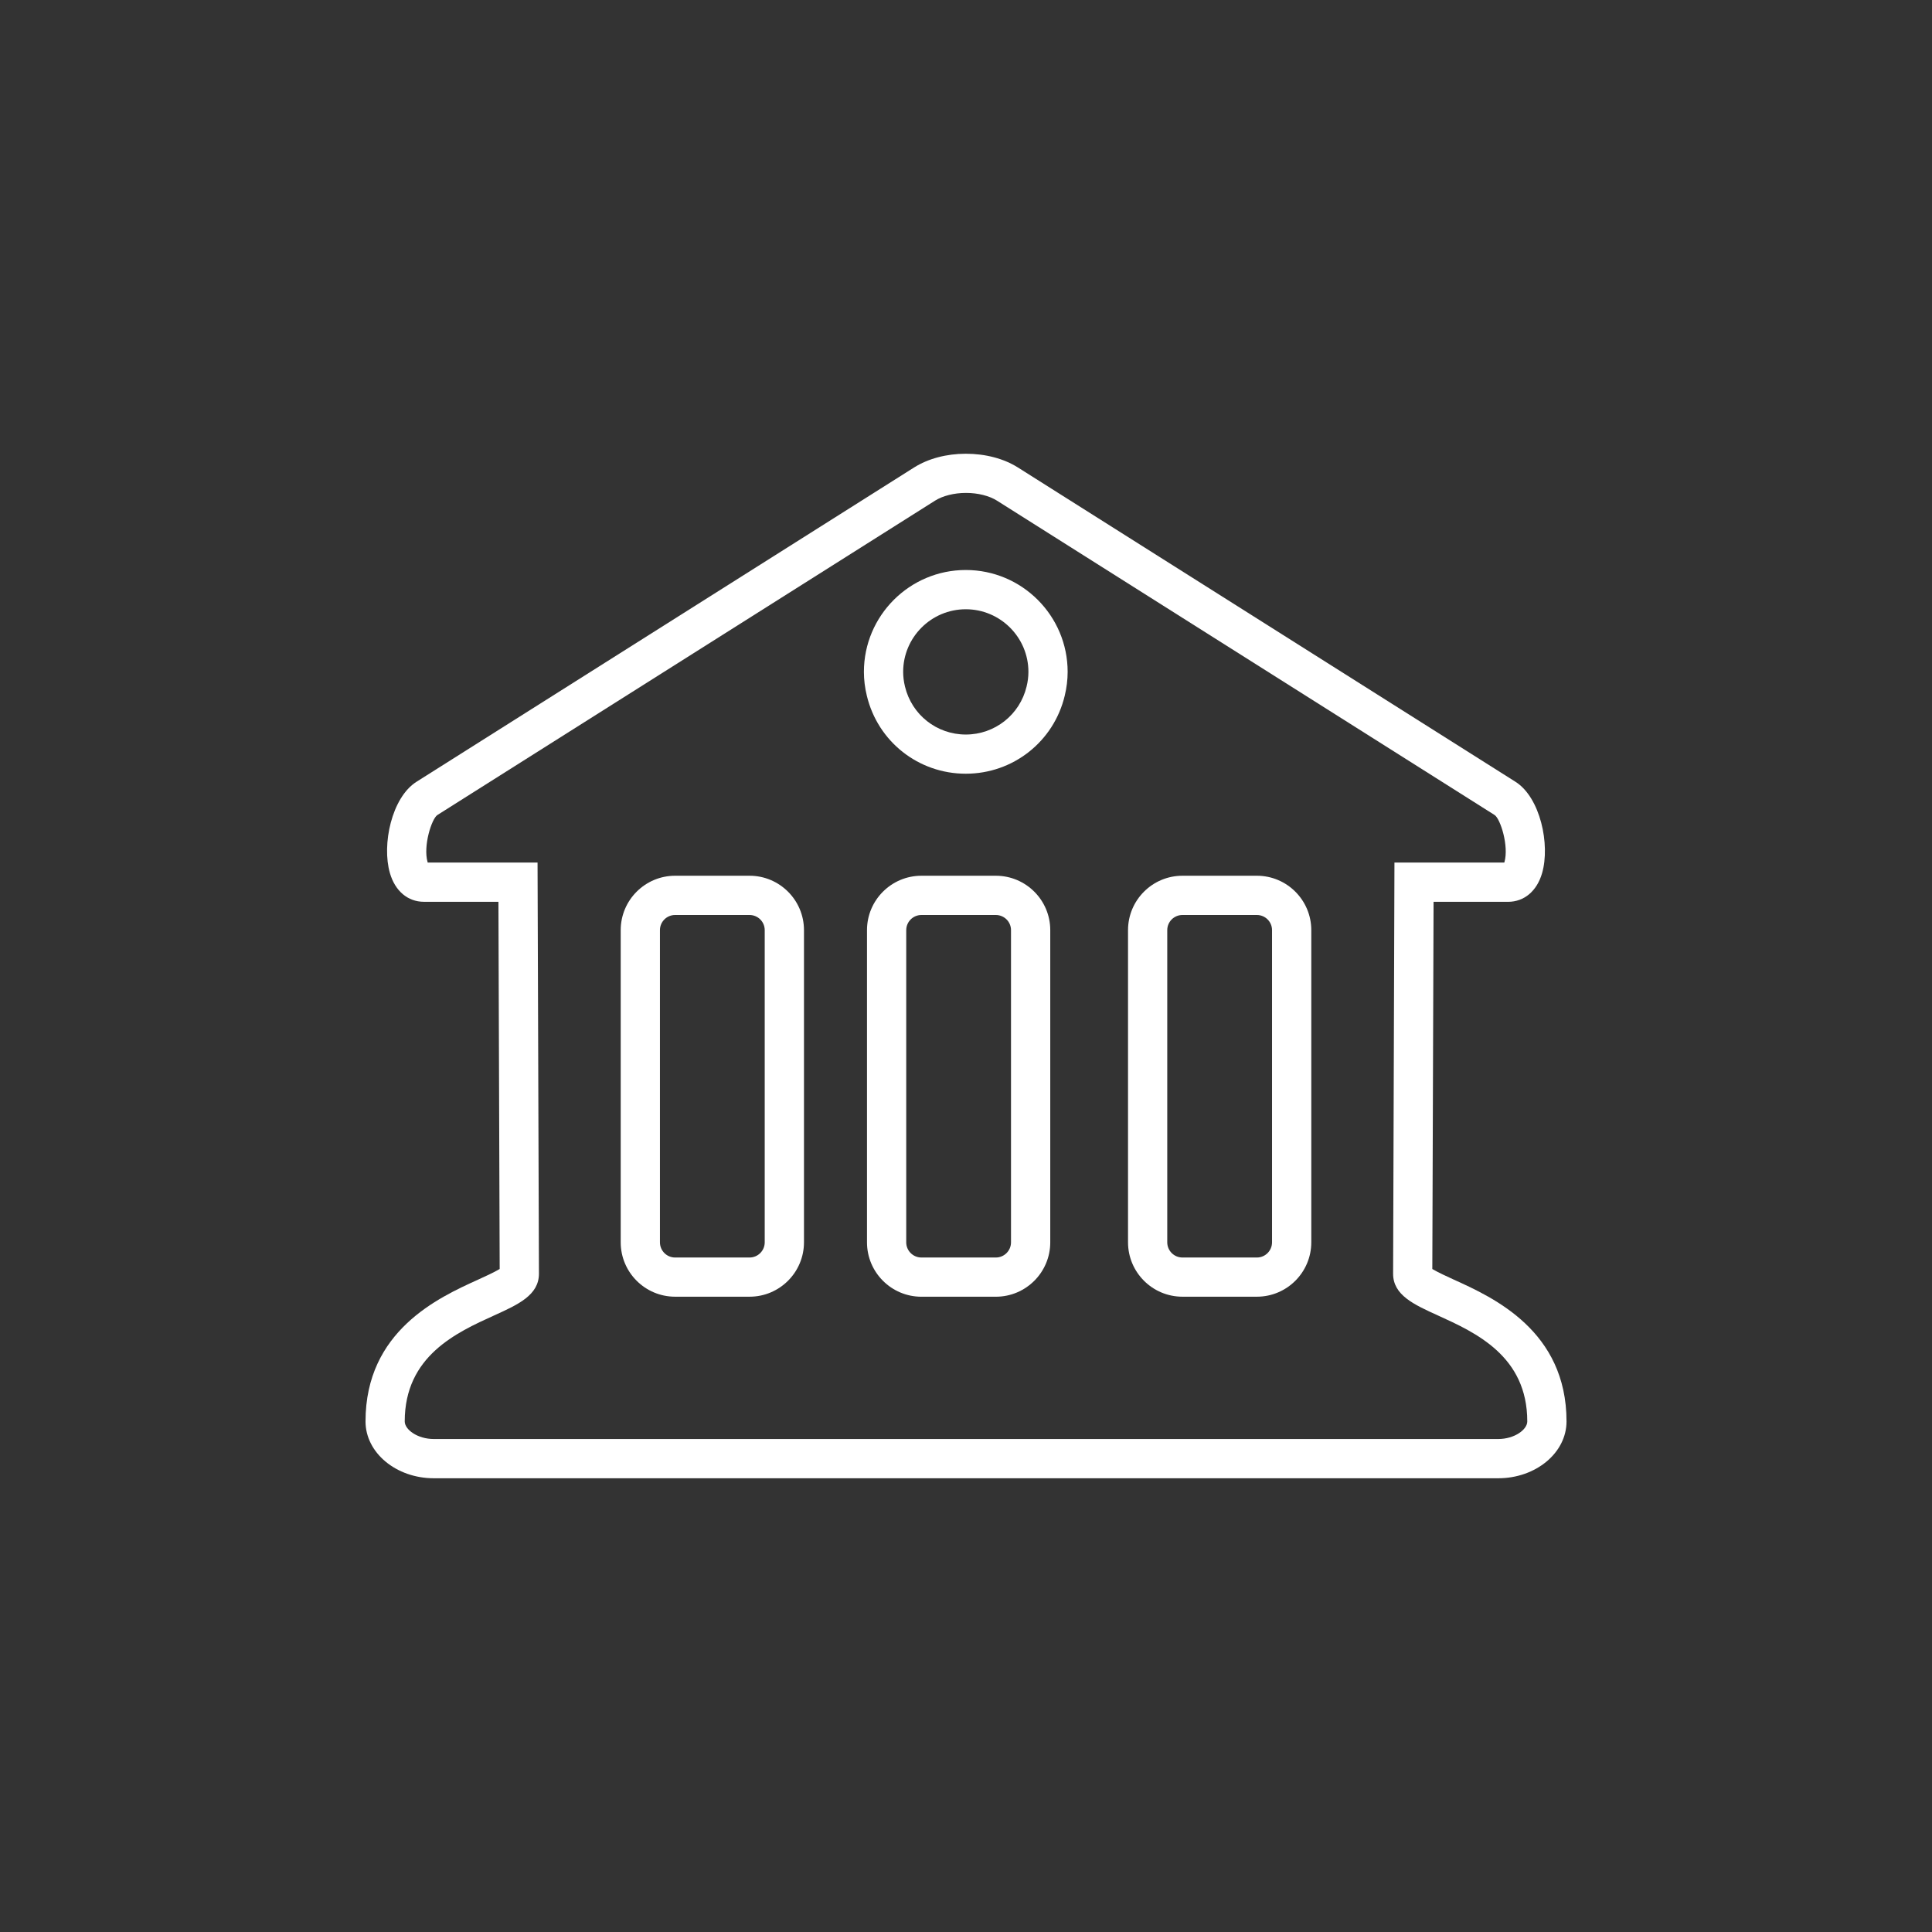 <?xml version="1.0" encoding="utf-8"?>
<!-- Generator: Adobe Illustrator 15.0.2, SVG Export Plug-In . SVG Version: 6.00 Build 0)  -->
<!DOCTYPE svg PUBLIC "-//W3C//DTD SVG 1.1//EN" "http://www.w3.org/Graphics/SVG/1.1/DTD/svg11.dtd">
<svg version="1.1" xmlns="http://www.w3.org/2000/svg" xmlns:xlink="http://www.w3.org/1999/xlink" x="0px" y="0px" width="86.33px"
	 height="86.33px" viewBox="0 0 86.33 86.33" enable-background="new 0 0 86.33 86.33" xml:space="preserve">
<rect x="0" y="0" width="86.33" height="86.33" fill="#333333" stroke="none"/>
<g id="Layer_2" display="none">
	<rect x="0.5" y="0.5" display="inline" fill="#EC008C" width="85.33" height="85.33"/>
</g>
<g id="Layer_1">
	<g id="Restaurants__x26__Bars" display="none">
		<path display="inline" fill="#FFFFFF" d="M55.429,42.325l-0.254-24.959c-0.01-0.757-0.312-1.464-0.851-1.992
			c-0.531-0.521-1.234-0.809-2.009-0.809h-0.001c-1.622,0.017-3.536,1.199-3.692,2.879L47.03,39.36
			c-0.065,0.898,0.251,1.791,0.868,2.448c0.529,0.562,1.248,0.917,2.016,1l-0.508,26.493c-0.015,0.544,0.199,1.077,0.584,1.462
			c0.377,0.375,0.877,0.582,1.408,0.582l2.875-0.075c0.527-0.014,1.036-0.241,1.397-0.623c0.362-0.383,0.56-0.903,0.544-1.429
			L55.429,42.325z M51.681,41.163l-1.243-0.065l-0.184-0.007c-0.411,0-0.81-0.172-1.091-0.472c-0.286-0.304-0.432-0.717-0.402-1.133
			l1.591-21.895c0.062-0.618,1.08-1.281,1.992-1.291c0.288,0,0.56,0.111,0.766,0.313c0.208,0.204,0.325,0.478,0.328,0.771
			l0.242,23.658h-0.025l0.824,28.229c0.002,0.068-0.022,0.132-0.071,0.184c-0.045,0.048-0.112,0.078-0.18,0.079l-2.83,0.076
			c-0.066,0-0.134-0.029-0.182-0.076c-0.05-0.05-0.077-0.12-0.075-0.196L51.681,41.163z"/>
		<path display="inline" fill="#FFFFFF" d="M40.806,26.575c0,1.561-0.355,3.129-1.043,4.568l-1.706,4.438
			c-0.265,0.563-0.392,1.189-0.366,1.811l1.248,30.413c0.024,0.579-0.192,1.149-0.593,1.567c-0.401,0.417-0.963,0.657-1.542,0.657
			h-0.952c-0.578,0-1.141-0.239-1.541-0.657c-0.401-0.417-0.617-0.988-0.594-1.567l1.248-30.405c0.026-0.628-0.104-1.259-0.36-1.796
			l-1.683-4.34l-0.021-0.049c-0.687-1.419-1.05-3.003-1.05-4.58V14.565h-1.736v12.069c0,1.831,0.42,3.67,1.201,5.288l1.676,4.323
			l0.028,0.063c0.152,0.316,0.226,0.669,0.211,1.019l-1.247,30.405c-0.044,1.049,0.349,2.084,1.074,2.841
			c0.727,0.757,1.745,1.19,2.794,1.19h0.952c1.05,0,2.068-0.434,2.794-1.19c0.727-0.756,1.118-1.792,1.075-2.84l-1.248-30.413
			c-0.014-0.348,0.058-0.697,0.222-1.042l1.704-4.436c0.779-1.634,1.191-3.456,1.191-5.269v-12.01h-1.736V26.575z"/>
		<rect x="33.694" y="14.565" display="inline" fill="#FFFFFF" width="1.736" height="13.601"/>
		<rect x="37.439" y="14.565" display="inline" fill="#FFFFFF" width="1.736" height="13.601"/>
	</g>
	<path id="Recreation__x26__Parks" display="none" fill="#FFFFFF" d="M69.569,34.015c-2.498,0-4.897,0.557-7.132,1.652l-0.396,0.192
		l-4.755-7.827v-7.19c0-0.58-0.472-1.052-1.053-1.052h-10.18c-0.58,0-1.052,0.472-1.052,1.052s0.472,1.053,1.052,1.053h9.129v6.275
		L42.985,48.251L31.448,29.258l-2.527-4.744h4.926c0.581,0,1.053-0.472,1.053-1.051c0-0.58-0.472-1.053-1.053-1.053H23.399
		c-0.58,0-1.052,0.473-1.052,1.053c0,0.579,0.472,1.051,1.052,1.051h3.12l2.019,3.758l-4.525,7.45l-0.392-0.185
		c-2.161-1.01-4.468-1.522-6.858-1.522C7.796,34.015,0.5,41.312,0.5,50.278S7.796,66.54,16.763,66.54
		c8.324,0,15.437-6.488,16.191-14.771l0.041-0.438h9.995c0.096-0.006,0.182-0.018,0.275-0.041c0.089-0.029,0.155-0.057,0.224-0.096
		c0.112-0.066,0.166-0.109,0.214-0.156c0.101-0.096,0.146-0.154,0.183-0.215l12.391-20.399l3.968,6.532l-0.353,0.261
		c-4.124,3.065-6.586,7.948-6.586,13.062c0,8.967,7.296,16.262,16.264,16.262c8.967,0,16.261-7.295,16.261-16.262
		S78.536,34.015,69.569,34.015z M69.569,64.437c-7.808,0-14.159-6.352-14.159-14.158c0-4.393,2.008-8.468,5.508-11.183l0.426-0.331
		l7.325,12.059c0.18,0.297,0.548,0.49,0.937,0.49c0.188,0,0.363-0.047,0.509-0.135c0.496-0.303,0.655-0.951,0.354-1.447
		L63.141,37.67l0.489-0.227c1.89-0.879,3.889-1.324,5.939-1.324c7.807,0,14.157,6.353,14.157,14.159S77.376,64.437,69.569,64.437z
		 M16.763,64.437c-7.808,0-14.159-6.352-14.159-14.158s6.352-14.159,14.159-14.159c1.951,0,3.852,0.398,5.649,1.186l0.505,0.22
		l-7.416,12.207c-0.195,0.324-0.202,0.732-0.017,1.064c0.186,0.33,0.537,0.535,0.917,0.535h14.484l-0.06,0.535
		C30.021,59.032,23.975,64.437,16.763,64.437z M29.693,30.424l11.422,18.804h-8.12l-0.041-0.439
		c-0.428-4.699-2.892-8.981-6.76-11.747l-0.364-0.258L29.693,30.424z M25.158,38.904c3.166,2.342,5.231,5.907,5.667,9.786
		l0.06,0.537H18.271l6.462-10.64L25.158,38.904z"/>
	<g id="Services" display="none">
		<path display="inline" fill="#FFFFFF" d="M22.087,50.275h42.156v-0.906c0-10.357-7.404-19.102-17.607-20.791
			c-0.287-0.049-0.494-0.293-0.494-0.584v-1.527h0.328c1.326,0,2.402-1.078,2.402-2.402v-0.596c0-1.324-1.076-2.402-2.402-2.402
			h-6.607c-1.324,0-2.402,1.078-2.402,2.402v0.596c0,1.232,0.924,2.26,2.148,2.389l0.066,0.008v1.631c0,0.283-0.201,0.527-0.48,0.58
			c-9.913,1.891-17.107,10.596-17.107,20.697V50.275z M62.413,48.465H23.918l0.004-0.08c0.45-8.891,6.869-16.266,15.61-17.934
			c1.133-0.215,1.953-1.207,1.953-2.359v-2.053c0-0.051,0.014-0.113,0.037-0.184l0.238-1.199h-1.898
			c-0.326,0-0.592-0.266-0.592-0.592v-0.596c0-0.326,0.266-0.592,0.592-0.592h6.607c0.326,0,0.592,0.266,0.592,0.592v0.596
			c0,0.326-0.266,0.592-0.592,0.592h-2.428l0.252,1.203c0.023,0.068,0.037,0.129,0.037,0.18v1.955c0,1.18,0.844,2.176,2.01,2.369
			c9.008,1.494,15.615,8.904,16.068,18.021L62.413,48.465z"/>
		<path display="inline" fill="#FFFFFF" d="M15.376,65.264h55.578v-5.355c0-3.807-3.098-6.904-6.904-6.904H22.281
			c-3.808,0-6.905,3.098-6.905,6.904V65.264z M17.161,59.908c0-2.822,2.297-5.119,5.12-5.119H64.05c2.822,0,5.119,2.297,5.119,5.119
			v3.57H17.161V59.908z"/>
	</g>
	<g id="Institutions">
		<path fill="#FFFFFF" d="M43.155,34.573c2.11,0,3.929-1.432,4.421-3.482c0.087-0.359,0.131-0.719,0.131-1.068
			c0-2.51-2.041-4.553-4.552-4.553c-2.51,0-4.552,2.043-4.552,4.553c0,0.352,0.044,0.711,0.131,1.066
			C39.226,33.142,41.044,34.573,43.155,34.573z M43.155,27.224c1.543,0,2.799,1.256,2.799,2.799c0,0.211-0.027,0.432-0.082,0.656
			c-0.303,1.262-1.421,2.143-2.717,2.143s-2.413-0.881-2.717-2.145c-0.054-0.223-0.081-0.441-0.081-0.654
			C40.357,28.479,41.612,27.224,43.155,27.224z"/>
		<path fill="#FFFFFF" d="M64.976,57.185c-0.215-0.098-0.729-0.332-0.974-0.48l0.056-16.408h3.328c0.721,0,1.289-0.48,1.521-1.281
			c0.369-1.275-0.079-3.381-1.188-4.082L45.483,20.888c-0.628-0.396-1.448-0.613-2.328-0.613c-0.86,0-1.68,0.217-2.308,0.613
			L18.611,34.933c-1.109,0.701-1.558,2.805-1.188,4.08c0.231,0.803,0.801,1.283,1.521,1.283h3.328l0.056,16.408
			c-0.243,0.148-0.758,0.383-0.974,0.48c-1.755,0.797-5.021,2.281-5.021,6.332c0,1.4,1.369,2.539,3.053,2.539h47.56
			c1.684,0,3.053-1.139,3.053-2.539C69.998,59.466,66.731,57.981,64.976,57.185z M24.082,56.915L24.02,38.542h-4.908
			c-0.002-0.006-0.003-0.01-0.005-0.016c-0.209-0.723,0.183-1.947,0.44-2.109L41.784,22.37c0.341-0.215,0.854-0.344,1.371-0.344
			h0.021c0.518,0,1.03,0.129,1.371,0.344l22.236,14.047c0.258,0.162,0.649,1.387,0.441,2.109c-0.003,0.006-0.004,0.01-0.006,0.016
			H62.31L62.25,56.917c0,0.953,0.926,1.375,2.002,1.863c1.685,0.766,3.993,1.814,3.993,4.736c0,0.363-0.567,0.785-1.3,0.785h-47.56
			c-0.732,0-1.3-0.422-1.3-0.785c0-2.922,2.309-3.971,3.998-4.738C23.156,58.292,24.082,57.87,24.082,56.915z"/>
		<path fill="#FFFFFF" d="M52.835,57.942h3.329c1.34,0,2.43-1.09,2.43-2.43V41.562c0-1.34-1.09-2.43-2.43-2.43h-3.329
			c-1.34,0-2.43,1.09-2.43,2.43v13.951C50.406,56.853,51.496,57.942,52.835,57.942z M56.84,55.513c0,0.373-0.303,0.678-0.676,0.678
			h-3.329c-0.373,0-0.677-0.305-0.677-0.678V41.562c0-0.373,0.304-0.676,0.677-0.676h3.329c0.373,0,0.676,0.303,0.676,0.676V55.513z
			"/>
		<path fill="#FFFFFF" d="M44.5,39.132h-3.329c-1.34,0-2.43,1.09-2.43,2.43v13.951c0,1.34,1.09,2.43,2.43,2.43H44.5
			c1.34,0,2.43-1.09,2.43-2.43V41.562C46.93,40.222,45.84,39.132,44.5,39.132z M40.495,41.562c0-0.373,0.304-0.676,0.677-0.676H44.5
			c0.373,0,0.676,0.303,0.676,0.676v13.951c0,0.373-0.303,0.678-0.676,0.678h-3.329c-0.373,0-0.677-0.305-0.677-0.678V41.562z"/>
		<path fill="#FFFFFF" d="M30.166,57.942h3.329c1.34,0,2.43-1.09,2.43-2.43V41.562c0-1.34-1.09-2.43-2.43-2.43h-3.329
			c-1.34,0-2.43,1.09-2.43,2.43v13.951C27.736,56.853,28.826,57.942,30.166,57.942z M34.171,55.513c0,0.373-0.304,0.678-0.677,0.678
			h-3.329c-0.373,0-0.676-0.305-0.676-0.678V41.562c0-0.373,0.303-0.676,0.676-0.676h3.329c0.373,0,0.677,0.303,0.677,0.676V55.513z
			"/>
	</g>
	<g id="Entertainment" display="none">
		<path display="inline" fill="#FFFFFF" d="M45.035,39.127l-4.193-4.062l-1.412,5.699l-5.192,2.751l4.985,3.106l0.006,0.033
			l1.008,5.756l4.494-3.784l0.033,0.005l5.787,0.822l-2.215-5.447l2.586-5.274l-5.861,0.419L45.035,39.127z M46.33,43.94
			l1.318,3.247l-3.473-0.494l-2.68,2.257l-0.023-0.128l-0.58-3.322l-2.977-1.854l3.098-1.641l0.842-3.407l0.094,0.091l2.426,2.352
			l3.494-0.25L46.33,43.94z"/>
		<path display="inline" fill="#FFFFFF" d="M67.146,31.777l-3.373-11.76L13.422,34.457l3.37,11.758l0.884-0.253
			c1.116-0.318,2.288-0.185,3.3,0.376c2.091,1.16,2.849,3.804,1.691,5.896c-0.562,1.012-1.485,1.745-2.601,2.065l-0.882,0.254
			l3.372,11.759l50.352-14.438l-3.371-11.76l-0.885,0.253c-1.113,0.319-2.285,0.187-3.299-0.374
			c-1.014-0.562-1.744-1.485-2.064-2.599c-0.32-1.115-0.188-2.287,0.373-3.298c0.564-1.013,1.488-1.746,2.6-2.065L67.146,31.777z
			 M64.891,30.583l-0.059,0.028c-1.184,0.552-2.145,1.448-2.779,2.594c-1.648,2.978-0.57,6.746,2.406,8.398
			c1.133,0.625,2.457,0.886,3.732,0.731l0.066-0.007l2.375,8.286L23.818,64.037l-2.377-8.289l0.058-0.027
			c1.183-0.552,2.143-1.449,2.778-2.596c0.798-1.44,0.986-3.107,0.53-4.696c-0.455-1.587-1.5-2.901-2.94-3.7
			c-1.146-0.636-2.435-0.889-3.73-0.732l-0.063,0.007l-2.376-8.287l46.818-13.423L64.891,30.583z"/>
	</g>
	<g id="Groceries" display="none">
		<g display="inline">
			<path fill="#FFFFFF" d="M38.307,58.63c-2.681,0-4.86,2.18-4.86,4.859s2.18,4.859,4.86,4.859c2.68,0,4.859-2.18,4.859-4.859
				S40.986,58.63,38.307,58.63z M38.307,66.624c-1.729,0-3.136-1.406-3.136-3.135c0-1.73,1.406-3.137,3.136-3.137
				s3.137,1.406,3.137,3.137C41.443,65.218,40.036,66.624,38.307,66.624z"/>
			<path fill="#FFFFFF" d="M52.685,58.63c-2.68,0-4.859,2.18-4.859,4.859s2.18,4.859,4.859,4.859s4.86-2.18,4.86-4.859
				S55.364,58.63,52.685,58.63z M52.685,66.624c-1.729,0-3.137-1.406-3.137-3.135c0-1.73,1.407-3.137,3.137-3.137
				c1.729,0,3.136,1.406,3.136,3.137C55.82,65.218,54.413,66.624,52.685,66.624z"/>
		</g>
		<path display="inline" fill="#FFFFFF" d="M68.246,29.013c-0.16-0.242-0.43-0.387-0.722-0.387H28.309
			c-0.693-3.203-1.235-5.643-1.413-6.281c-0.658-2.363-2.891-2.988-3.979-2.988h-0.475c-0.376-0.811-1.191-1.375-2.138-1.375
			c-1.304,0-2.362,1.059-2.362,2.361c0,1.299,1.059,2.361,2.362,2.361c1.04,0,1.918-0.686,2.231-1.625h0.381
			c0.019,0,1.849,0.025,2.32,1.732c0.348,1.254,2.319,10.424,5.862,27.252c0.218,1.035,0.35,1.662,0.363,1.721
			c0.994,2.971,2.519,3.186,4.911,3.186h22.256c0.473,0,0.858-0.389,0.858-0.865c0-0.473-0.386-0.857-0.858-0.857H36.373
			c-2.175,0-2.653-0.154-3.252-1.914c-0.01-0.049-0.215-1.029-0.545-2.602h24.703h0.001c1.835-0.039,2.788-0.629,3.781-2.346
			l7.252-16.557C68.434,29.558,68.408,29.251,68.246,29.013z M59.527,45.606c-0.688,1.176-1.148,1.373-2.276,1.4h-25.02
			l-3.434-16.658h37.411L59.527,45.606z"/>
	</g>
	<path id="Shopping" display="none" fill="#FFFFFF" d="M65.819,27.554h-9.39c-2.581-7.572-7.558-12.713-13.264-12.713
		S32.482,19.982,29.9,27.554h-9.389c-0.5,0-0.908,0.408-0.908,0.909v42.117c0,0.5,0.408,0.908,0.908,0.908h45.308
		c0.501,0,0.907-0.408,0.907-0.908V28.463C66.727,27.962,66.32,27.554,65.819,27.554z M43.166,16.657
		c4.81,0,9.032,4.368,11.377,10.897H31.789C34.134,21.024,38.356,16.657,43.166,16.657z M64.912,69.672H21.419V29.37h7.925
		c-0.6,2.164-1.01,4.491-1.2,6.93c-1.13,0.339-1.96,1.376-1.96,2.617c0,1.516,1.229,2.744,2.744,2.744
		c1.516,0,2.744-1.229,2.744-2.744c0-1.15-0.711-2.133-1.716-2.541c0.193-2.483,0.621-4.842,1.247-7.006h23.925
		c0.626,2.165,1.054,4.522,1.247,7.006c-1.005,0.407-1.717,1.39-1.717,2.541c0,1.516,1.23,2.744,2.744,2.744
		c1.518,0,2.745-1.229,2.745-2.744c0-1.241-0.829-2.278-1.961-2.617c-0.189-2.439-0.601-4.767-1.199-6.93h7.925V69.672z"/>
	<g id="Salons" display="none">
		<path display="inline" fill-rule="evenodd" clip-rule="evenodd" fill="#FFFFFF" d="M19.411,36.522L49.809,66.92
			c1.422,1.42,3.156,2.352,4.889,2.623c1.701,0.268,3.189-0.137,4.189-1.139L69.485,57.81c0.117-0.115,0.164-0.299,0.131-0.512
			c-0.035-0.24-0.17-0.492-0.371-0.693c-0.393-0.391-0.945-0.5-1.207-0.24l-6.521,6.521l-2.145-2.146l6.521-6.521
			c0.262-0.26,0.15-0.812-0.242-1.205c-0.391-0.393-0.943-0.502-1.205-0.24l-6.52,6.52l-2.146-2.146l6.52-6.521
			c0.262-0.26,0.152-0.811-0.24-1.203c-0.24-0.241-0.547-0.385-0.82-0.385c-0.111,0-0.268,0.026-0.385,0.144l-6.521,6.52
			l-2.146-2.146l6.521-6.52c0.262-0.26,0.15-0.812-0.24-1.203c-0.205-0.206-0.451-0.339-0.693-0.375
			c-0.213-0.032-0.393,0.015-0.512,0.133l-6.521,6.52l-2.146-2.146l0.16-0.226l6.328-6.327c0.117-0.117,0.143-0.271,0.143-0.383
			c0-0.274-0.143-0.58-0.383-0.821c-0.393-0.392-0.945-0.501-1.205-0.241l-6.52,6.519l-2.168-2.165l6.514-6.513
			c0.117-0.117,0.143-0.274,0.143-0.385c0-0.548-0.658-1.203-1.205-1.204c-0.109,0.001-0.268,0.026-0.383,0.144l-6.514,6.513
			l-2.146-2.147l6.514-6.512c0.117-0.118,0.162-0.299,0.131-0.512c-0.078-0.528-0.691-1.078-1.193-1.078
			c-0.109,0-0.266,0.025-0.383,0.142l-6.516,6.513l-2.145-2.146l6.512-6.513c0.262-0.261,0.152-0.812-0.238-1.204
			c-0.24-0.241-0.549-0.385-0.822-0.384c-0.111,0-0.268,0.025-0.385,0.142l-6.512,6.513l-2.096-2.095l6.521-6.521
			c0.262-0.261,0.15-0.813-0.242-1.206c-0.238-0.24-0.545-0.383-0.818-0.383c-0.111,0-0.268,0.024-0.385,0.142l-6.521,6.521
			l-2.147-2.146l6.522-6.521c0.26-0.261,0.15-0.813-0.242-1.205c-0.391-0.393-0.943-0.503-1.203-0.242l-6.522,6.521l-2.146-2.146
			l6.521-6.521c0.116-0.118,0.142-0.273,0.142-0.385c0-0.273-0.144-0.58-0.382-0.819c-0.394-0.392-0.946-0.502-1.207-0.241
			l-6.521,6.52l-2.146-2.146l6.521-6.521c0.117-0.118,0.142-0.274,0.142-0.384c0-0.274-0.143-0.582-0.383-0.821
			c-0.394-0.393-0.944-0.504-1.205-0.242l-6.502,6.504l-0.003-0.003l-4.093,4.094C15.832,29.537,16.498,33.609,19.411,36.522z
			 M22.246,26.23l37.856,37.854l-2.768,2.768c-1.424,1.424-4.457,0.52-6.215-1.24L20.718,35.213c-1.759-1.76-2.662-4.792-1.24-6.216
			L22.246,26.23z"/>
	</g>
	<path id="Show_All" display="none" fill="#FFFFFF" d="M61.761,42.04H44.29V24.569c0-0.62-0.505-1.125-1.125-1.125
		s-1.125,0.505-1.125,1.125V42.04H24.569c-0.62,0-1.125,0.505-1.125,1.125s0.505,1.125,1.125,1.125H42.04v17.471
		c0,0.62,0.505,1.125,1.125,1.125s1.125-0.505,1.125-1.125V44.29h17.471c0.62,0,1.125-0.505,1.125-1.125S62.381,42.04,61.761,42.04z
		"/>
</g>
</svg>
